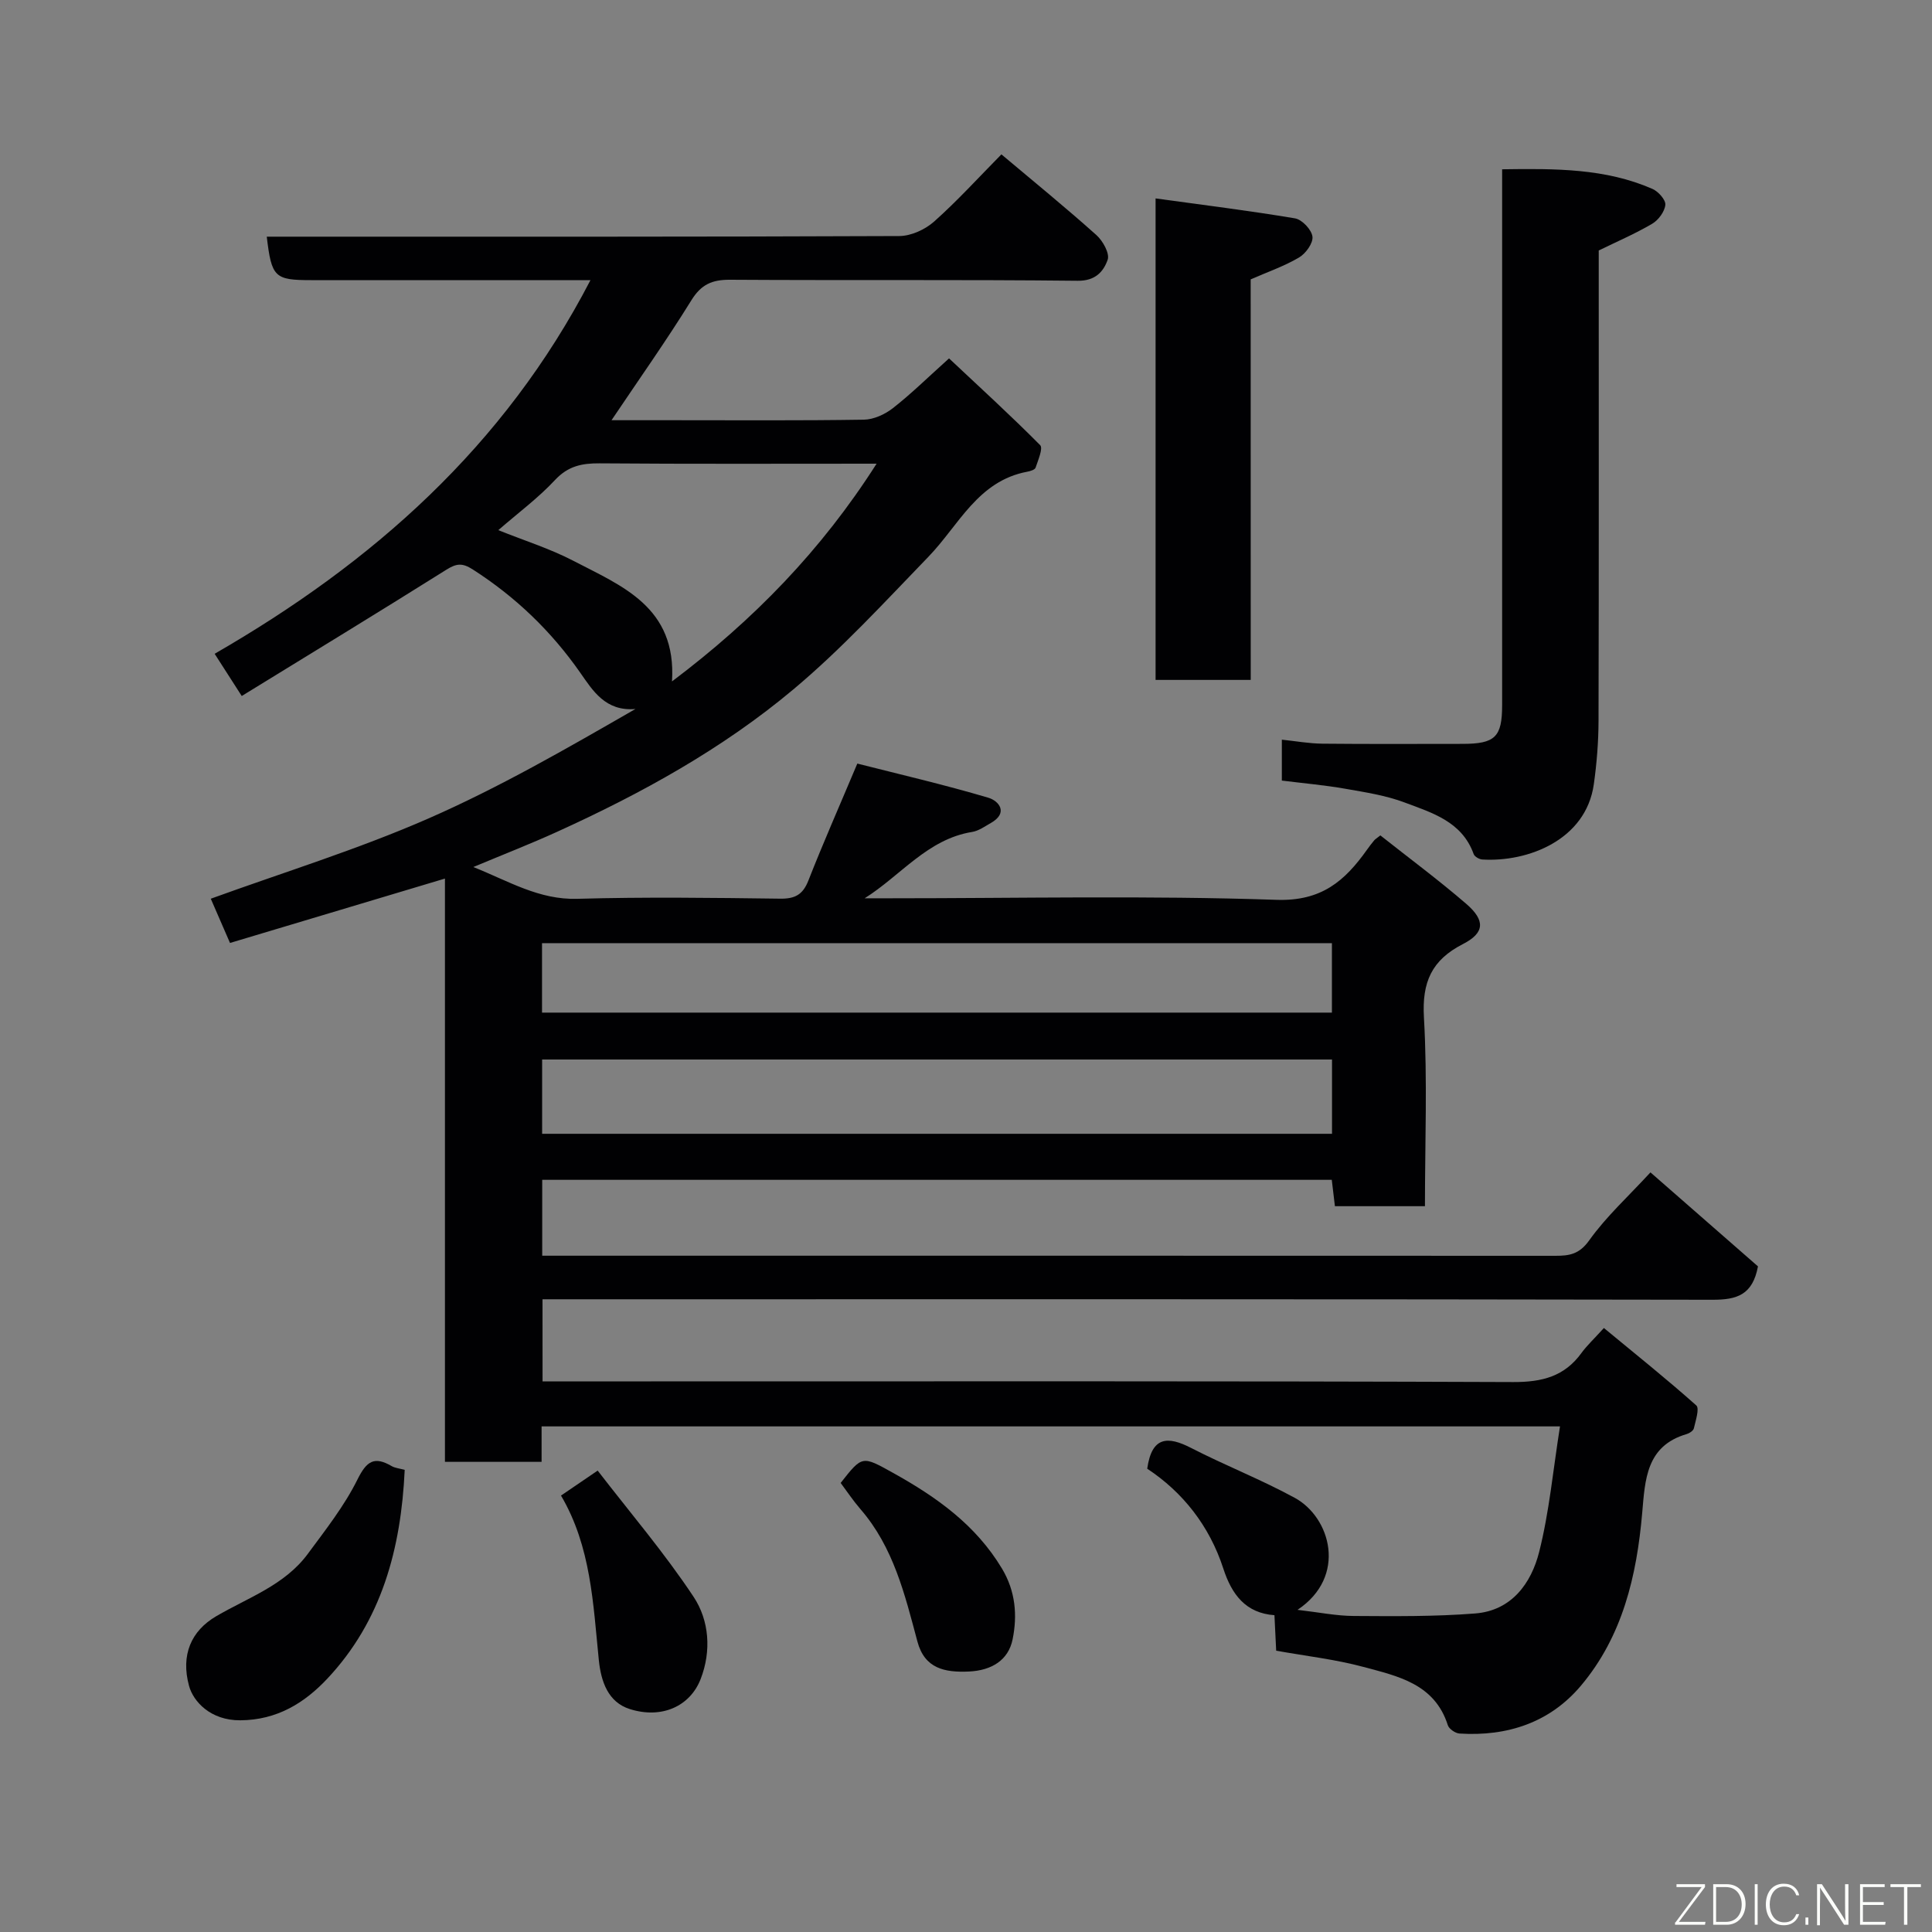<svg enable-background="new 0 0 400 400" viewBox="0 0 400 400" xmlns="http://www.w3.org/2000/svg"><rect x="0" y="0" width="400" height="400" fill="#808080" stroke="none"/><path d="m112.33 286h22.46c59.5 0 119-.09 178.5.14 6 .02 10.62-1.16 14.15-6.04 1.07-1.47 2.43-2.73 4.63-5.15 6.56 5.42 12.99 10.56 19.13 16.03.7.63-.14 3.14-.5 4.73-.11.5-.91 1.03-1.49 1.2-8.41 2.45-8.61 9.47-9.21 16.32-1.13 13.02-4.06 25.54-12.69 35.78-6.43 7.63-15.24 10.53-25.14 9.9-.87-.06-2.18-.96-2.42-1.74-2.73-8.58-10.38-10.15-17.5-12.06-5.8-1.56-11.83-2.24-18.03-3.35-.12-2.37-.23-4.66-.36-7.35-5.95-.43-8.84-4.27-10.59-9.67-2.87-8.84-8.41-15.82-15.75-20.66.95-6.73 4.26-6.78 9.1-4.29 7.06 3.63 14.5 6.53 21.46 10.33 7.4 4.03 10.91 16.26.56 23.18 4.43.51 8.02 1.25 11.6 1.27 8.4.05 16.83.14 25.19-.52 7.52-.59 11.6-6.24 13.24-12.75 2.1-8.32 2.88-16.98 4.31-25.98-71.06 0-140.78 0-210.85 0v7.34c-6.73 0-13.13 0-20.01 0 0-40.1 0-80.18 0-120.76-15.14 4.53-29.71 8.9-44.5 13.33-1.46-3.35-2.81-6.47-3.98-9.16 15.03-5.46 30.39-10.19 45.01-16.59 14.72-6.44 28.73-14.53 42.91-22.69-6.21.54-8.84-3.82-11.43-7.52-6.03-8.63-13.4-15.7-22.26-21.38-2.17-1.39-3.37-1.24-5.45.06-13.93 8.75-27.99 17.31-42.37 26.15-2.16-3.36-3.71-5.77-5.61-8.74 32.72-18.86 59.94-42.89 77.81-77.36-4.97 0-9.39 0-13.81 0-14.67 0-29.33 0-44 0-7.59 0-8.21-.58-9.21-9h5.46c41.83 0 83.66.05 125.5-.13 2.44-.01 5.36-1.35 7.22-3.01 4.84-4.31 9.22-9.14 13.92-13.9 6.73 5.65 13.33 11.04 19.67 16.71 1.33 1.19 2.79 3.81 2.33 5.11-.85 2.42-2.52 4.39-6.19 4.35-24-.26-48-.06-72-.21-3.7-.02-5.96.95-8 4.25-5.13 8.29-10.78 16.27-16.53 24.83h12.24c13.33 0 26.67.1 40-.11 2.04-.03 4.37-1.1 6.02-2.39 3.76-2.94 7.18-6.31 11.62-10.3 6.34 5.96 12.76 11.81 18.87 17.97.63.64-.44 3.11-.95 4.65-.14.43-1.09.73-1.71.84-10.26 1.91-14.18 11.09-20.48 17.61-9.08 9.39-17.97 19.09-27.95 27.45-14.7 12.33-31.5 21.58-48.96 29.51-5.47 2.49-11.08 4.67-17.31 7.28 7.36 2.94 13.59 6.81 21.53 6.58 13.99-.4 28-.21 41.99-.03 3.09.04 4.7-.83 5.85-3.76 3.02-7.7 6.36-15.26 10.13-24.21 8.65 2.2 17.97 4.36 27.12 7.07 2.18.64 4.24 3.13.51 5.24-1.25.71-2.53 1.64-3.89 1.85-9.2 1.49-14.73 9.01-22.22 13.73h5.26c26.67 0 53.35-.59 79.99.32 9.35.32 14.16-3.92 18.75-10.37.47-.67.97-1.32 1.5-1.95.21-.25.51-.42 1.27-1.02 5.87 4.65 12.02 9.2 17.79 14.18 3.97 3.43 3.82 6.01-.7 8.32-6.48 3.32-8.49 7.88-8.07 15.18.74 12.91.21 25.9.21 39.09-6.41 0-12.34 0-18.64 0-.2-1.71-.41-3.44-.65-5.46-54.42 0-108.82 0-163.47 0v15.71h5.26c68.17 0 136.33-.01 204.5.02 2.87 0 4.94-.3 6.99-3.17 3.52-4.94 8.11-9.12 12.7-14.1 7.61 6.65 15.1 13.2 22.26 19.46-1.11 5.9-4.34 6.92-9.39 6.91-78.68-.15-157.34-.1-236.01-.1-1.97 0-3.95 0-6.25 0 .01 5.7.01 11.09.01 17zm163.45-66.64c-54.8 0-109.16 0-163.54 0v15.38h163.54c0-5.2 0-10.14 0-15.38zm-163.56-9.71h163.54c0-4.96 0-9.56 0-14.38-54.6 0-108.96 0-163.54 0zm-9.05-99.89c5.36 2.16 10.66 3.81 15.52 6.34 10.03 5.23 21.42 9.55 20.44 24.98 16.89-12.72 30.92-27.13 42.36-45.08-19.75 0-38.55.08-57.35-.07-3.67-.03-6.53.56-9.23 3.45-3.45 3.71-7.59 6.77-11.74 10.38z" fill="#010103"/><path d="m311 35.05c11.06-.16 21.4-.2 31.14 4.07 1.2.53 2.75 2.26 2.65 3.29-.14 1.41-1.43 3.15-2.71 3.91-3.48 2.05-7.21 3.65-11.08 5.54 0 32.32.04 64.79-.04 97.27-.01 4.42-.36 8.88-.98 13.26-1.63 11.52-13.66 16.14-23.09 15.56-.64-.04-1.6-.6-1.79-1.14-2.41-6.71-8.58-8.52-14.25-10.65-3.92-1.48-8.18-2.13-12.34-2.86-4.2-.74-8.46-1.11-13.12-1.69 0-2.47 0-5.19 0-8.47 2.75.28 5.58.8 8.41.83 9.66.1 19.32.04 28.98.04 6.77 0 8.22-1.41 8.22-8.02 0-34.98 0-69.96 0-104.95 0-1.81 0-3.62 0-5.99z" fill="#010103"/><path d="m258.95 140.77c-6.92 0-13.18 0-19.7 0 0-32.92 0-65.61 0-99.69 9.91 1.37 19.43 2.54 28.87 4.13 1.46.25 3.43 2.34 3.61 3.78.17 1.34-1.39 3.51-2.78 4.32-3.03 1.79-6.42 2.96-10.01 4.53.01 27.36.01 54.95.01 82.93z" fill="#010103"/><path d="m83.79 304.32c-.76 16.33-4.77 31.26-16.05 43.26-4.71 5-10.38 8.54-17.99 8.59-6.17.04-9.73-3.89-10.61-7.12-1.75-6.42.45-11.4 5.61-14.42 6.61-3.87 14.19-6.43 18.97-12.91 3.67-4.97 7.57-9.92 10.29-15.41 1.9-3.82 3.47-4.87 7.08-2.77.68.4 1.56.47 2.7.78z" fill="#010103"/><path d="m116.15 309.64c2.47-1.68 4.45-3.03 7.59-5.17 6.7 8.69 13.84 17.05 19.87 26.15 3.23 4.88 3.71 11.2 1.45 17.01-2.19 5.64-8.06 8.31-14.68 6.21-4.45-1.41-5.94-5.63-6.4-10.13-1.18-11.65-1.6-23.48-7.83-34.07z" fill="#010103"/><path d="m174.05 307.03c4.5-5.74 4.45-5.64 10.86-2.08 8.96 4.98 17.1 10.74 22.54 19.81 2.83 4.72 3.2 9.73 2.2 14.65-.87 4.31-4.35 6.44-9.02 6.66-5.05.23-9.19-.6-10.69-6.21-2.6-9.72-4.95-19.53-11.81-27.43-1.48-1.71-2.74-3.61-4.08-5.4z" fill="#010103"/><g fill="#fbfcfa"><path d="m346.9 398 5.4-7.3h-5.2v-.6h5.9v.6l-5.4 7.2h5.5l-.1.6h-6.2v-.5z"/><path d="m354.7 390.1h2.8c2.3 0 3.9 1.6 3.9 4.1s-1.6 4.3-3.9 4.3h-2.8zm.6 7.8h2c2.2 0 3.3-1.6 3.3-3.6 0-1.8-1-3.6-3.3-3.6h-2z"/><path d="m363.9 390.1v8.4h-.6v-8.4h1.6z"/><path d="m372.5 396.3c-.4 1.3-1.4 2.3-3.2 2.3-2.4 0-3.7-1.9-3.7-4.3 0-2.3 1.2-4.3 3.7-4.3 1.8 0 2.9 1 3.2 2.4h-.6c-.4-1.1-1.1-1.8-2.5-1.8-2.1 0-3 1.9-3 3.7s.9 3.7 3 3.7c1.4 0 2.1-.7 2.5-1.7z"/><path d="m373.8 398.5v-1.5h.6v1.5z"/><path d="m376.2 398.5v-8.4h1c1.3 2 4.4 6.7 4.9 7.6-.1-1.2-.1-2.4-.1-3.8v-3.8h.7v8.4h-.9c-1.2-1.9-4.4-6.8-5-7.7.1 1.1 0 2.3 0 3.9v3.9h-.6z"/><path d="m390 394.4h-4.3v3.5h4.7l-.1.6h-5.2v-8.4h5.1v.6h-4.5v3.1h4.3z"/><path d="m394.2 390.7h-2.8v-.6h6.3v.6h-2.8v7.8h-.7z"/></g></svg>